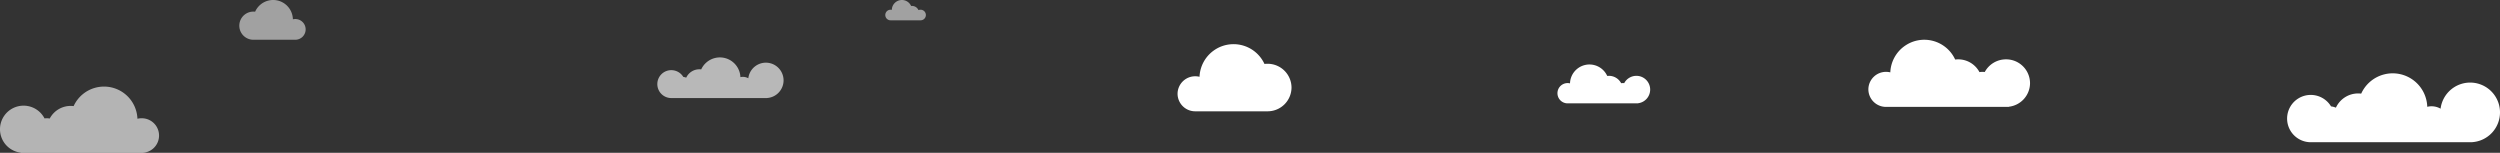 <svg xmlns="http://www.w3.org/2000/svg" width="2830" height="173" viewBox="0 0 2830 173"><rect x="0" y="0" width="2830" height="173" fill="#333333" stroke="none"/><g transform="translate(756.999 -4868)"><path d="M15.833,45A15.932,15.932,0,1,1,17.8,13.258a22.34,22.34,0,0,1,42.746,8.6A11.731,11.731,0,1,1,63.333,45Z" transform="translate(-486 4868)" fill="#fff" opacity="0.54"/><path d="M5.855,0h0A6,6,0,0,0,5.96,12a5.908,5.908,0,0,0,2.3-.464,8.077,8.077,0,0,0,8.36,4.687,11.413,11.413,0,0,0,21.839-4.4A5.961,5.961,0,0,0,45.844,6a5.98,5.98,0,0,0-5.96-6Z" transform="translate(291 4891) rotate(180)" fill="#fff" opacity="0.54"/><path d="M2.889,397a15.791,15.791,0,1,1,0-31.582,15.9,15.9,0,0,1,13.624,7.662,12.14,12.14,0,0,1,3.271.847,16.448,16.448,0,0,1,14.945-9.5,16.817,16.817,0,0,1,2.042.124,23.257,23.257,0,0,1,44.375,8.791,12.25,12.25,0,0,1,8.942,1.257,20.027,20.027,0,1,1,21.261,22.352V397Z" transform="translate(0 4582)" fill="#fff" opacity="0.65"/><path d="M13.778,429a26.776,26.776,0,1,1,22.961-40.56,20.36,20.36,0,0,1,5.512,1.436,27.71,27.71,0,0,1,25.188-16.1,28.167,28.167,0,0,1,3.442.211,39.15,39.15,0,0,1,74.785,14.907,20.531,20.531,0,0,1,15.069,2.132,33.765,33.765,0,1,1,35.831,37.9V429Z" transform="translate(1845 4600)" fill="#fff"/><path d="M18.74,53.608a27.772,27.772,0,0,1-3.38.206A27.232,27.232,0,0,1-8.755,39.363a20.385,20.385,0,0,1-3.43.289,20.452,20.452,0,0,1-2.568-.161A27.234,27.234,0,0,1-38.8,53.814,27.054,27.054,0,0,1-66,26.907,27.016,27.016,0,0,1-42.084.194V0H96.959A19.935,19.935,0,0,1,117,19.826,19.934,19.934,0,0,1,96.959,39.652a20.3,20.3,0,0,1-4.787-.569A38.5,38.5,0,0,1,18.74,53.608Z" transform="translate(1475 4989) rotate(180)" fill="#fff"/><path d="M-17.379,31.036a15.794,15.794,0,0,1-1.939.119,15.607,15.607,0,0,1-13.837-8.366,11.594,11.594,0,0,1-1.968.167,11.631,11.631,0,0,1-1.474-.093,15.607,15.607,0,0,1-13.8,8.292A15.592,15.592,0,0,1-66,15.578,15.59,15.59,0,0,1-52.277.112V0H27.5a11.478,11.478,0,1,1-2.747,22.627A22.022,22.022,0,0,1,2.722,44,22.047,22.047,0,0,1-17.379,31.036Z" transform="translate(1045 4985) rotate(180)" fill="#fff"/><path d="M83.351,22.1a27.229,27.229,0,0,0-3.324-.2,26.774,26.774,0,0,0-23.72,14.261,20.1,20.1,0,0,0-5.9-.126,26.7,26.7,0,1,0-26.882,38.78V75H160.287a19.566,19.566,0,1,0,0-39.13,19.905,19.905,0,0,0-4.709.562A37.843,37.843,0,0,0,83.351,22.1Z" transform="translate(-756.999 4966)" fill="#fff" opacity="0.63"/><path d="M27.233,0A27.071,27.071,0,0,0,0,26.907,27.072,27.072,0,0,0,27.233,53.814a27.839,27.839,0,0,0,3.384-.206A38.555,38.555,0,0,0,104.14,39.083a20.349,20.349,0,0,0,4.793.569A19.947,19.947,0,0,0,129,19.826,19.948,19.948,0,0,0,108.933,0Z" transform="translate(705 4994) rotate(180)" fill="#fff"/></g></svg>